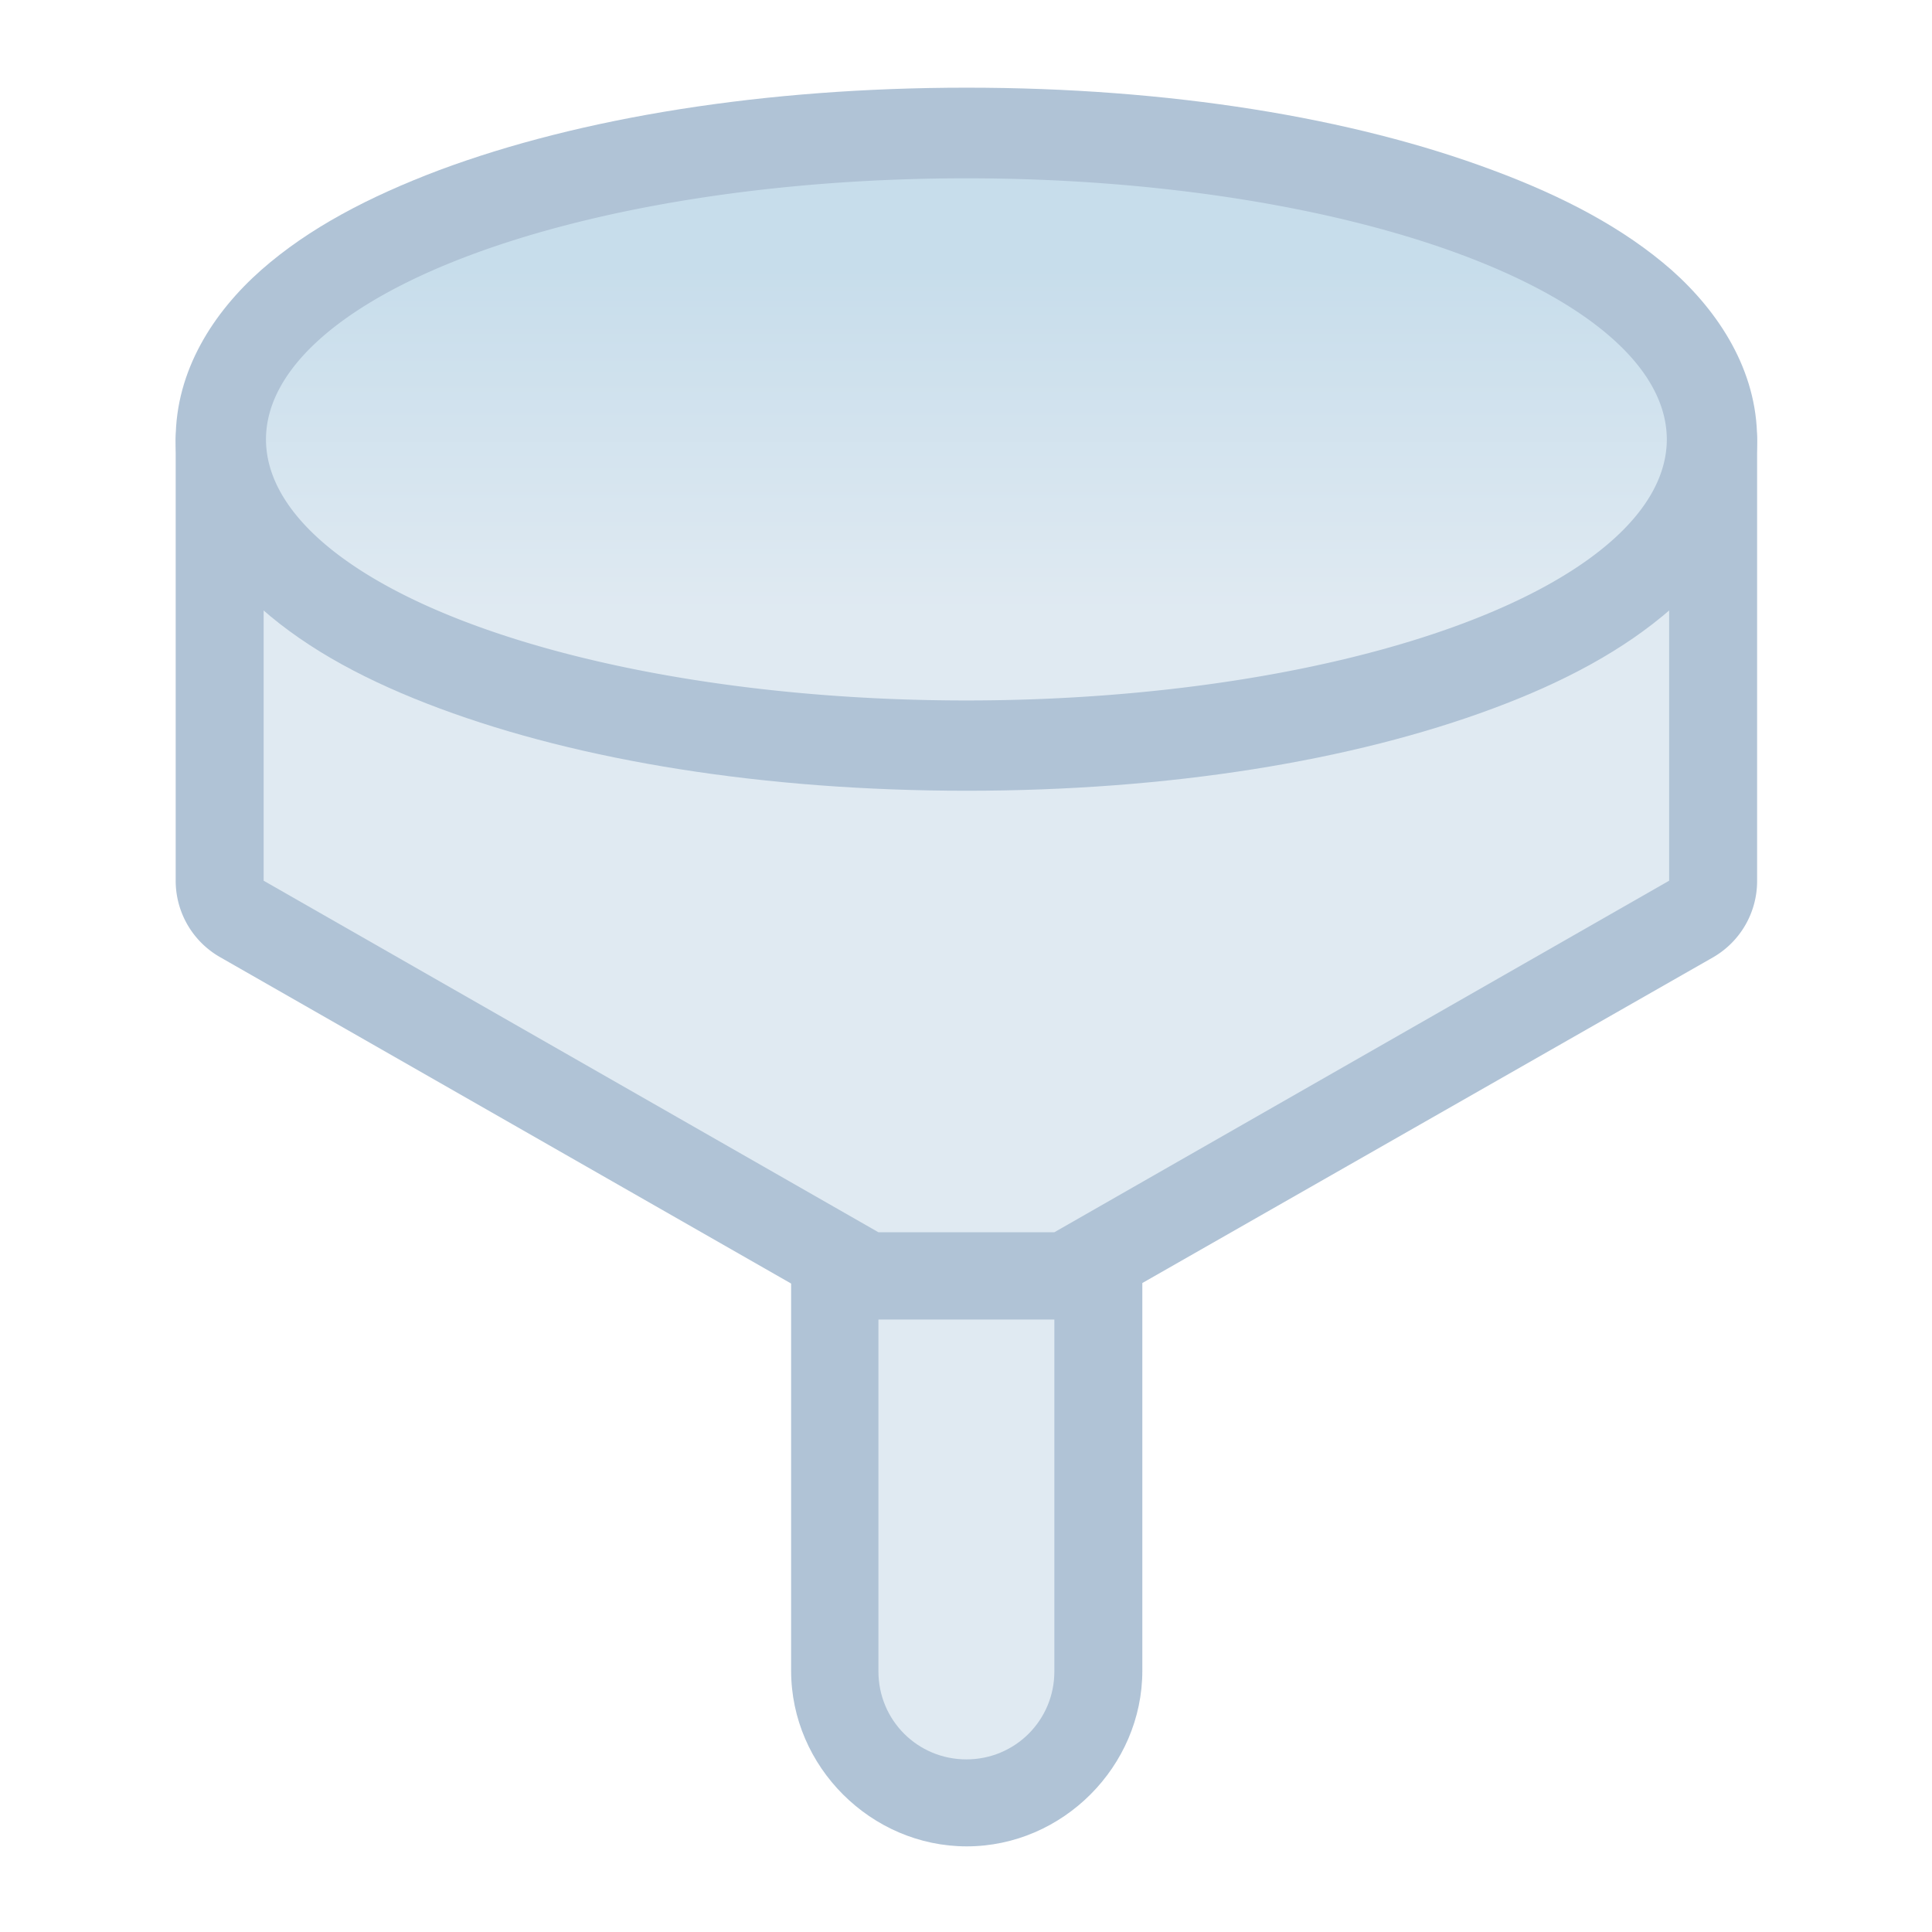 <?xml version="1.0" encoding="UTF-8" standalone="no"?>
<!-- Created with Inkscape (http://www.inkscape.org/) -->

<svg
   width="22"
   height="22"
   viewBox="0 0 22 22"
   version="1.1"
   id="svg5"
   inkscape:version="1.3.2 (091e20ef0f, 2023-11-25, custom)"
   sodipodi:docname="preferences-desktop-filter.svg"
   xml:space="preserve"
   xmlns:inkscape="http://www.inkscape.org/namespaces/inkscape"
   xmlns:sodipodi="http://sodipodi.sourceforge.net/DTD/sodipodi-0.dtd"
   xmlns:xlink="http://www.w3.org/1999/xlink"
   xmlns="http://www.w3.org/2000/svg"
   xmlns:svg="http://www.w3.org/2000/svg"><sodipodi:namedview
     id="namedview7"
     pagecolor="#ffffff"
     bordercolor="#000000"
     borderopacity="0.25"
     inkscape:showpageshadow="false"
     inkscape:pageopacity="0.0"
     inkscape:pagecheckerboard="0"
     inkscape:deskcolor="#d1d1d1"
     inkscape:document-units="px"
     showgrid="true"
     inkscape:zoom="38.057742"
     inkscape:cx="4.3223794"
     inkscape:cy="9.2753795"
     inkscape:window-width="2560"
     inkscape:window-height="1356"
     inkscape:window-x="0"
     inkscape:window-y="0"
     inkscape:window-maximized="1"
     inkscape:current-layer="layer1"><inkscape:grid
       type="xygrid"
       id="grid3636"
       originx="0"
       originy="0"
       spacingy="1"
       spacingx="1"
       units="px"
       visible="true" /></sodipodi:namedview><defs
     id="defs2"><style
       type="text/css"
       id="current-color-scheme">
      .ColorScheme-Text {
        color:#36404d;
      }
      </style><style
       type="text/css"
       id="current-color-scheme-67">
      .ColorScheme-Text {
        color:#122036;
      }
      </style><style
       type="text/css"
       id="current-color-scheme-7">
      .ColorScheme-Text {
        color:#122036;
      }
      </style><style
       type="text/css"
       id="current-color-scheme-5">
      .ColorScheme-Text {
        color:#122036;
      }
      </style><style
       type="text/css"
       id="current-color-scheme-6">
      .ColorScheme-Text {
        color:#122036;
      }
      </style><style
       type="text/css"
       id="current-color-scheme-1">
      .ColorScheme-Text {
        color:#122036;
      }
      </style><style
       id="current-color-scheme-10"
       type="text/css">
      .ColorScheme-Text {
        color:#122036;
      }
      </style><style
       id="current-color-scheme-5-7"
       type="text/css">
      .ColorScheme-Text {
        color:#122036;
      }
      </style><style
       id="current-color-scheme-1-2"
       type="text/css">
      .ColorScheme-Text {
        color:#122036;
      }
      </style><style
       type="text/css"
       id="current-color-scheme-10-9">
      .ColorScheme-Text {
        color:#122036;
      }
      </style><style
       type="text/css"
       id="current-color-scheme-3">
      .ColorScheme-Text {
        color:#122036;
      }
      </style><style
       type="text/css"
       id="current-color-scheme-7-6">
      .ColorScheme-Text {
        color:#122036;
      }
      </style><style
       type="text/css"
       id="current-color-scheme-5-75">
      .ColorScheme-Text {
        color:#122036;
      }
      </style><clipPath
       clipPathUnits="userSpaceOnUse"
       id="clipPath920"><rect
         style="opacity:1;fill:#90a4ae;fill-opacity:1;stroke:none;stroke-width:2;stroke-linecap:round;stroke-linejoin:round;stroke-miterlimit:4;stroke-dasharray:none;stroke-dashoffset:0;stroke-opacity:1"
         id="rect922"
         width="8"
         height="8"
         x="40"
         y="1030.362"
         ry="1" /></clipPath><style
       type="text/css"
       id="current-color-scheme-36">
      .ColorScheme-Text {
        color:#122036;
      }
      </style><style
       type="text/css"
       id="current-color-scheme-7-7">
      .ColorScheme-Text {
        color:#122036;
      }
      </style><style
       type="text/css"
       id="current-color-scheme-5-5">
      .ColorScheme-Text {
        color:#122036;
      }
      </style><clipPath
       clipPathUnits="userSpaceOnUse"
       id="clipPath920-3"><rect
         style="opacity:1;fill:#90a4ae;fill-opacity:1;stroke:none;stroke-width:2;stroke-linecap:round;stroke-linejoin:round;stroke-miterlimit:4;stroke-dasharray:none;stroke-dashoffset:0;stroke-opacity:1"
         id="rect922-5"
         width="8"
         height="8"
         x="40"
         y="1030.362"
         ry="1" /></clipPath><linearGradient
       inkscape:collect="always"
       xlink:href="#linearGradient3408"
       id="linearGradient3410"
       x1="3.175"
       y1="2.117"
       x2="3.175"
       y2="1.058"
       gradientUnits="userSpaceOnUse" /><linearGradient
       inkscape:collect="always"
       id="linearGradient3408"><stop
         style="stop-color:#e0eaf2;stop-opacity:1;"
         offset="0"
         id="stop3404" /><stop
         style="stop-color:#c7ddeb;stop-opacity:1;"
         offset="1"
         id="stop3406" /></linearGradient></defs><g
     inkscape:label="Capa 1"
     inkscape:groupmode="layer"
     id="layer1"><g
       id="rect1623" /><g
       id="g2"
       transform="matrix(3.78,0,0,3.78,-0.997,-0.971)"><g
         id="rect1444"><path
           style="color:#000000;fill:#b0c3d6;fill-opacity:1;stroke-linecap:round;stroke-linejoin:round;stroke-miterlimit:1.8;-inkscape-stroke:none;paint-order:fill markers stroke"
           d="m 3.176,3.439 c -0.289,0 -0.529,0.241 -0.529,0.529 v 1.322 c 0,0.289 0.241,0.529 0.529,0.529 0.289,0 0.529,-0.241 0.529,-0.529 V 3.969 c 0,-0.289 -0.241,-0.529 -0.529,-0.529 z"
           id="path1615" /><path
           style="color:#000000;fill:#e0eaf2;fill-opacity:1;stroke-width:0.529;stroke-linecap:round;stroke-linejoin:round;stroke-miterlimit:1.8;-inkscape-stroke:none;paint-order:fill markers stroke"
           d="m 3.175,3.704 c 0.147,0 0.265,0.118 0.265,0.265 v 1.323 c 0,0.147 -0.118,0.265 -0.265,0.265 -0.147,0 -0.265,-0.118 -0.265,-0.265 V 3.969 c 0,-0.147 0.118,-0.265 0.265,-0.265 z"
           id="path1613" /></g><g
         id="path1701"><path
           style="color:#000000;fill:#b0c3d6;fill-opacity:1;stroke-linecap:round;stroke-linejoin:round;stroke-miterlimit:1.8;-inkscape-stroke:none;paint-order:fill markers stroke"
           d="M 1.059,1.322 A 0.265,0.265 0 0 0 0.793,1.588 V 2.91 A 0.265,0.265 0 0 0 0.928,3.141 L 2.779,4.199 a 0.265,0.265 0 0 0 0.131,0.033 H 3.439 A 0.265,0.265 0 0 0 3.57,4.199 L 5.424,3.141 A 0.265,0.265 0 0 0 5.557,2.91 V 1.588 a 0.265,0.265 0 0 0 -0.266,-0.266 z m 0.264,0.529 h 3.705 v 0.906 L 3.369,3.705 H 2.98 L 1.322,2.758 Z"
           id="path1707" /><path
           style="color:#000000;fill:#e0eaf2;fill-opacity:1;stroke-width:0.529;stroke-linecap:round;stroke-linejoin:round;stroke-miterlimit:1.8;-inkscape-stroke:none;paint-order:fill markers stroke"
           d="M 1.058,1.587 V 2.91 L 2.91,3.969 H 3.44 L 5.292,2.91 V 1.587 Z"
           id="path1705" /></g><g
         id="path1597"><path
           style="color:#000000;fill:#b0c3d6;fill-opacity:1;stroke-linecap:round;stroke-linejoin:round;stroke-miterlimit:1.8;-inkscape-stroke:none;paint-order:fill markers stroke"
           d="m 3.176,0.521 c -0.61,0 -1.164,0.09 -1.588,0.248 C 1.376,0.849 1.194,0.944 1.051,1.07 0.907,1.197 0.793,1.373 0.793,1.58 c 0,0.207 0.114,0.383 0.258,0.51 0.144,0.127 0.325,0.222 0.537,0.301 0.424,0.158 0.978,0.248 1.588,0.248 0.61,0 1.162,-0.09 1.586,-0.248 C 4.974,2.312 5.155,2.216 5.299,2.09 5.442,1.963 5.557,1.787 5.557,1.58 5.557,1.373 5.442,1.197 5.299,1.07 5.155,0.944 4.974,0.849 4.762,0.77 4.338,0.611 3.786,0.521 3.176,0.521 Z m 0,0.543 c 0.555,0 1.057,0.088 1.396,0.215 0.17,0.063 0.297,0.138 0.367,0.199 0.07,0.062 0.074,0.091 0.074,0.102 0,0.01 -0.004,0.042 -0.074,0.104 -0.07,0.062 -0.197,0.136 -0.367,0.199 -0.339,0.127 -0.841,0.213 -1.396,0.213 -0.555,0 -1.059,-0.086 -1.398,-0.213 C 1.608,1.82 1.48,1.745 1.41,1.684 1.34,1.622 1.338,1.59 1.338,1.58 c 0,-0.01 0.002,-0.04 0.072,-0.102 C 1.48,1.417 1.608,1.343 1.777,1.279 2.117,1.153 2.621,1.064 3.176,1.064 Z"
           id="path1621" /><path
           style="color:#000000;fill:url(#linearGradient3410);fill-opacity:1;stroke-width:0.543;stroke-linecap:round;stroke-linejoin:round;stroke-miterlimit:1.8;-inkscape-stroke:none;paint-order:fill markers stroke"
           d="M 5.285,1.58 A 2.11,0.787 0 0 1 3.175,2.367 2.11,0.787 0 0 1 1.065,1.58 2.11,0.787 0 0 1 3.175,0.794 2.11,0.787 0 0 1 5.285,1.58 Z"
           id="path1619" /></g></g></g></svg>
